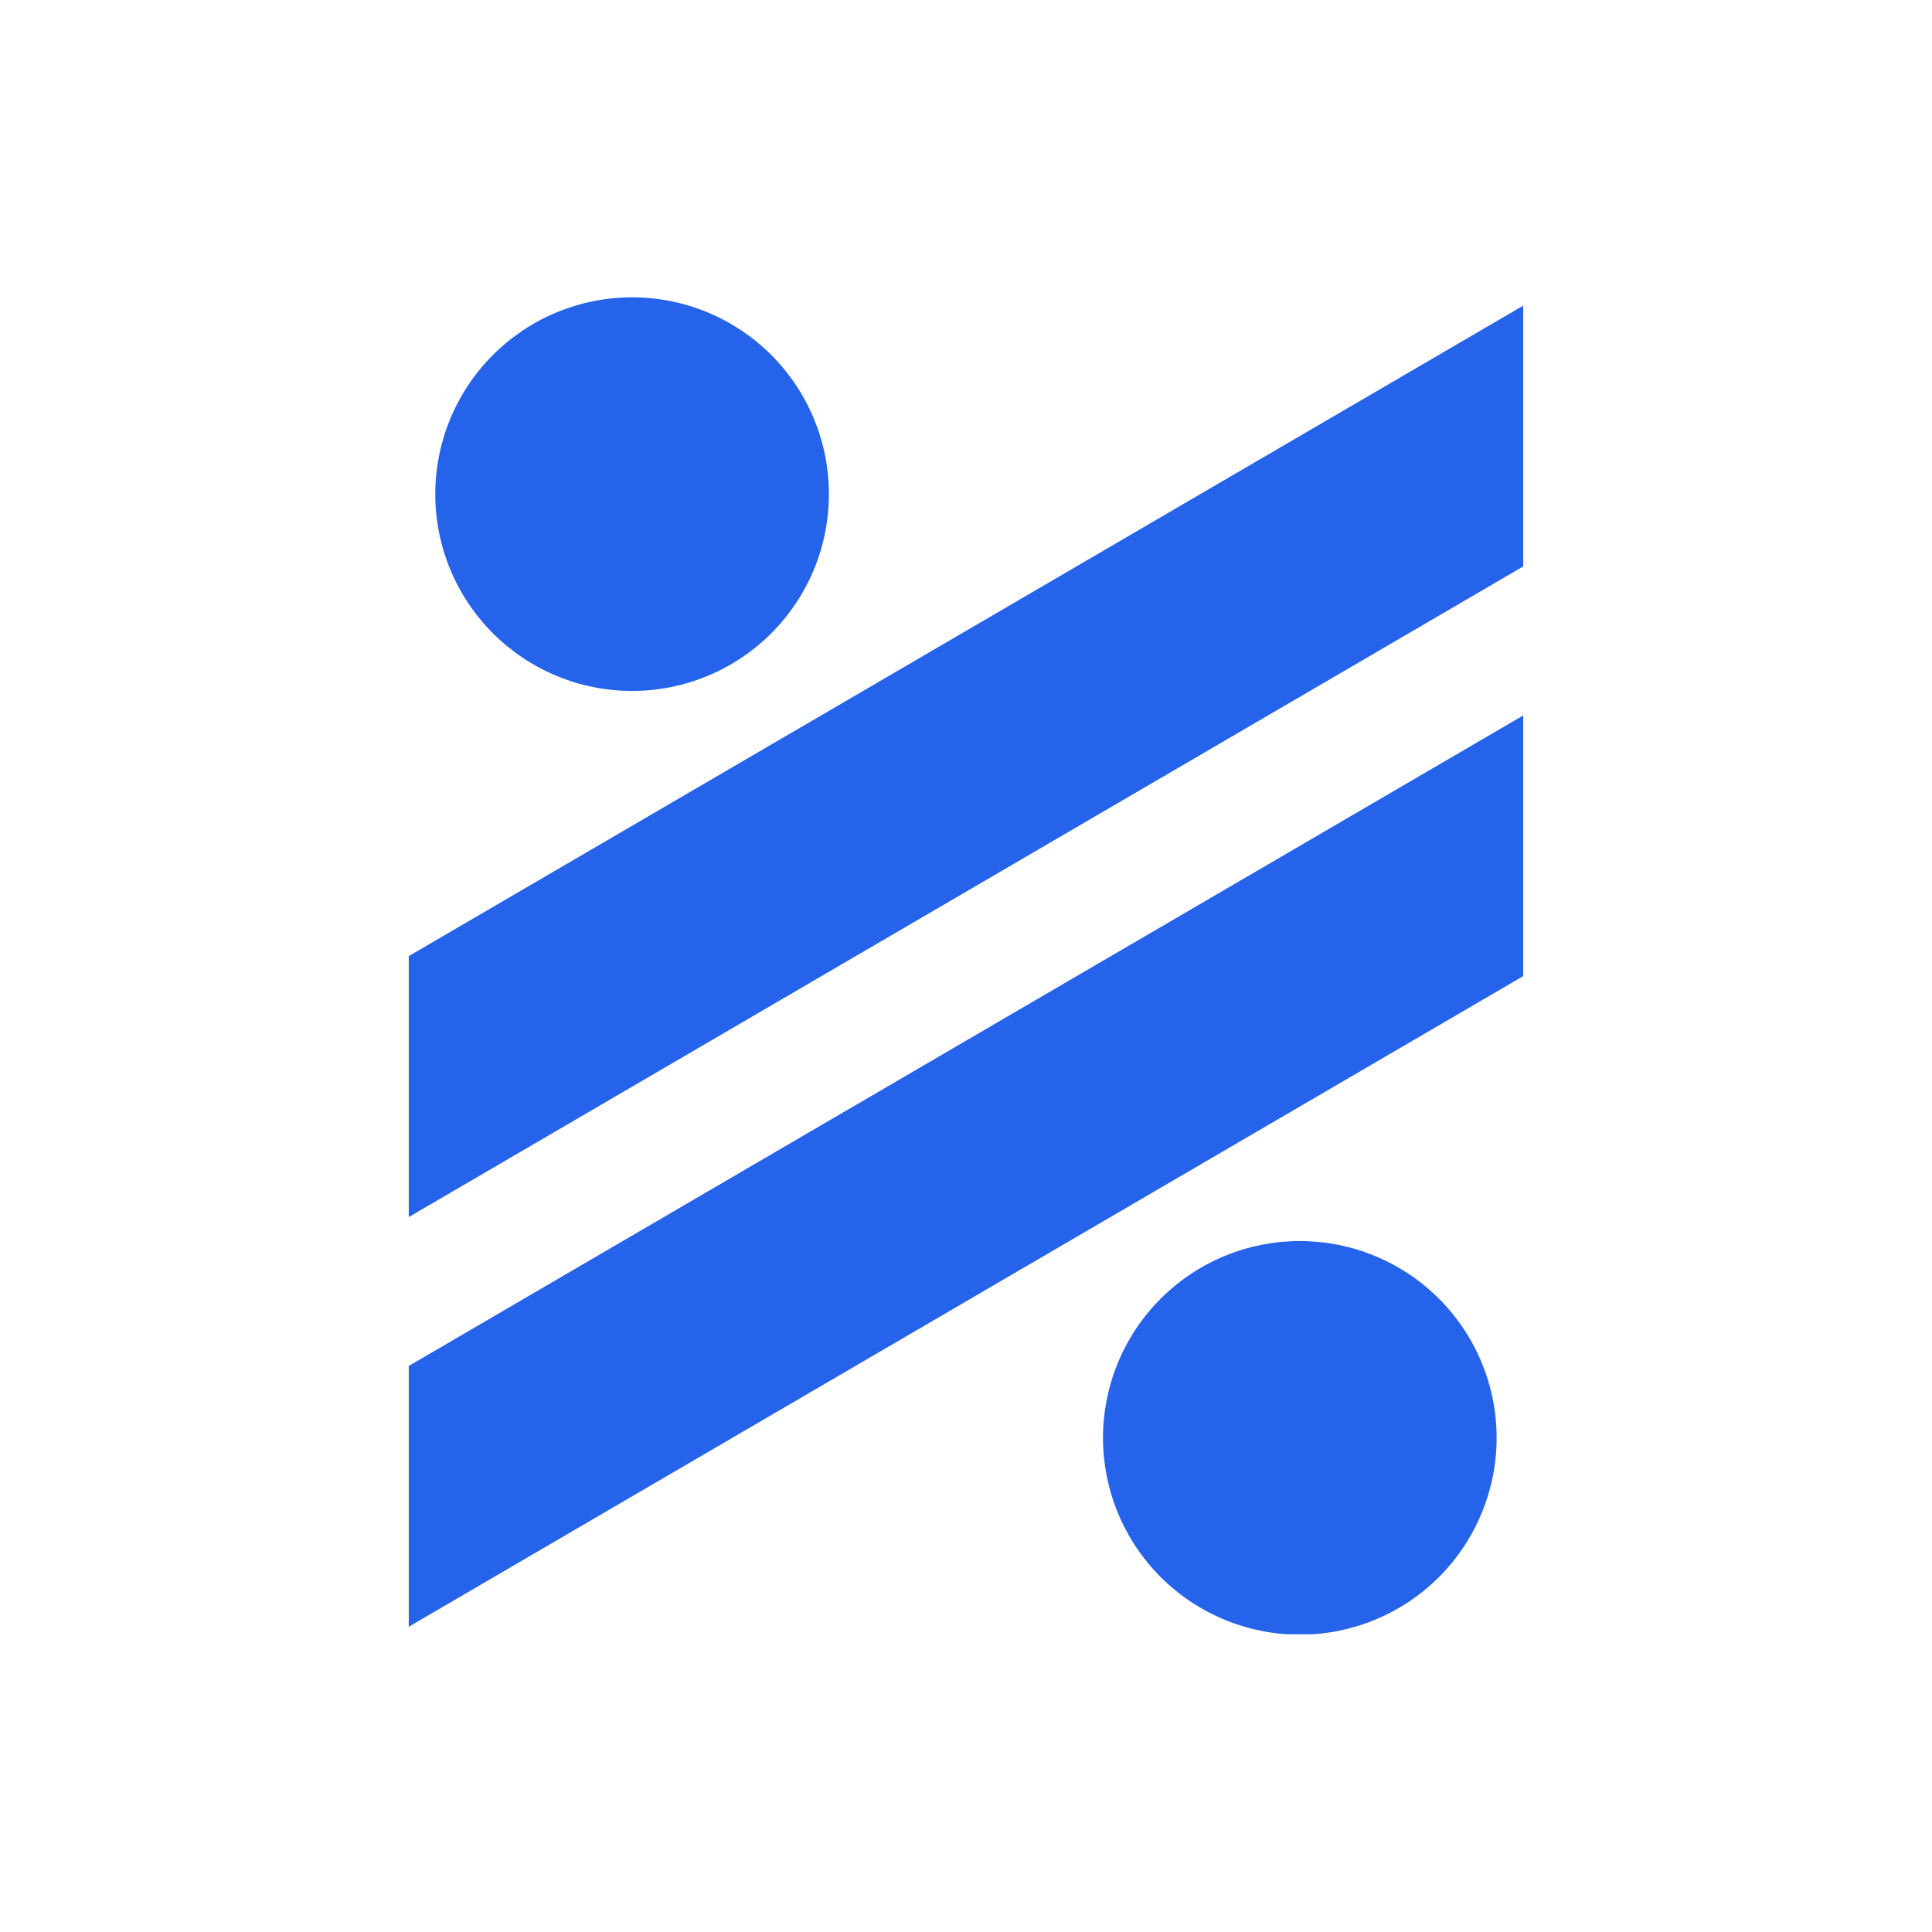 <svg xmlns="http://www.w3.org/2000/svg" xmlns:xlink="http://www.w3.org/1999/xlink" width="500" zoomAndPan="magnify" viewBox="0 0 375 375" height="500" preserveAspectRatio="xMidYMid meet" version="1.0"><defs><clipPath id="cef4122231"><path d="M 84 57.707 L 161 57.707 L 161 135 L 84 135 Z M 84 57.707 " clip-rule="nonzero"/></clipPath><clipPath id="add4716d23"><path d="M 214 240 L 291 240 L 291 317.207 L 214 317.207 Z M 214 240 " clip-rule="nonzero"/></clipPath><clipPath id="6a8fa91428"><path d="M 79.285 59 L 296 59 L 296 237 L 79.285 237 Z M 79.285 59 " clip-rule="nonzero"/></clipPath><clipPath id="5d2884f417"><path d="M 79.285 138 L 296 138 L 296 316 L 79.285 316 Z M 79.285 138 " clip-rule="nonzero"/></clipPath></defs><g clip-path="url(#cef4122231)"><path fill="#2563eb" d="M 160.891 95.91 C 160.891 97.16 160.828 98.41 160.707 99.656 C 160.582 100.898 160.402 102.137 160.156 103.363 C 159.914 104.59 159.609 105.805 159.246 107 C 158.883 108.199 158.461 109.375 157.984 110.531 C 157.504 111.688 156.969 112.816 156.379 113.918 C 155.789 115.023 155.148 116.094 154.453 117.133 C 153.758 118.176 153.012 119.18 152.219 120.145 C 151.426 121.113 150.586 122.039 149.703 122.922 C 148.816 123.809 147.891 124.648 146.922 125.441 C 145.957 126.234 144.953 126.98 143.914 127.676 C 142.871 128.371 141.801 129.012 140.695 129.602 C 139.594 130.191 138.465 130.727 137.309 131.203 C 136.152 131.684 134.977 132.105 133.777 132.469 C 132.582 132.832 131.367 133.133 130.141 133.379 C 128.914 133.621 127.68 133.805 126.434 133.93 C 125.188 134.051 123.941 134.113 122.688 134.113 C 121.438 134.113 120.188 134.051 118.945 133.93 C 117.699 133.805 116.461 133.621 115.234 133.379 C 114.008 133.133 112.797 132.832 111.598 132.469 C 110.402 132.105 109.227 131.684 108.07 131.203 C 106.914 130.727 105.785 130.191 104.68 129.602 C 103.578 129.012 102.504 128.371 101.465 127.676 C 100.426 126.98 99.422 126.234 98.453 125.441 C 97.488 124.648 96.559 123.809 95.676 122.922 C 94.793 122.039 93.953 121.113 93.156 120.145 C 92.363 119.18 91.621 118.176 90.926 117.133 C 90.23 116.094 89.586 115.023 88.996 113.918 C 88.406 112.816 87.875 111.688 87.395 110.531 C 86.914 109.375 86.496 108.199 86.133 107 C 85.77 105.805 85.465 104.59 85.223 103.363 C 84.977 102.137 84.793 100.898 84.672 99.656 C 84.547 98.41 84.488 97.16 84.488 95.91 C 84.488 94.66 84.547 93.41 84.672 92.168 C 84.793 90.922 84.977 89.684 85.223 88.457 C 85.465 87.23 85.77 86.02 86.133 84.82 C 86.496 83.625 86.914 82.449 87.395 81.293 C 87.875 80.137 88.406 79.004 88.996 77.902 C 89.586 76.801 90.23 75.727 90.926 74.688 C 91.621 73.648 92.363 72.645 93.156 71.676 C 93.953 70.707 94.793 69.781 95.676 68.898 C 96.559 68.012 97.488 67.176 98.453 66.379 C 99.422 65.586 100.426 64.844 101.465 64.148 C 102.504 63.453 103.578 62.809 104.68 62.219 C 105.785 61.629 106.914 61.094 108.07 60.617 C 109.227 60.137 110.402 59.719 111.598 59.355 C 112.797 58.992 114.008 58.688 115.234 58.441 C 116.461 58.199 117.699 58.016 118.945 57.895 C 120.188 57.77 121.438 57.707 122.688 57.707 C 123.941 57.707 125.188 57.77 126.434 57.895 C 127.68 58.016 128.914 58.199 130.141 58.441 C 131.367 58.688 132.582 58.992 133.777 59.355 C 134.977 59.719 136.152 60.137 137.309 60.617 C 138.465 61.094 139.594 61.629 140.695 62.219 C 141.801 62.809 142.871 63.453 143.914 64.148 C 144.953 64.844 145.957 65.586 146.922 66.379 C 147.891 67.176 148.816 68.012 149.703 68.898 C 150.586 69.781 151.426 70.707 152.219 71.676 C 153.012 72.645 153.758 73.648 154.453 74.688 C 155.148 75.727 155.789 76.801 156.379 77.902 C 156.969 79.004 157.504 80.137 157.984 81.293 C 158.461 82.449 158.883 83.625 159.246 84.82 C 159.609 86.02 159.914 87.23 160.156 88.457 C 160.402 89.684 160.582 90.922 160.707 92.168 C 160.828 93.41 160.891 94.66 160.891 95.91 Z M 160.891 95.91 " fill-opacity="1" fill-rule="nonzero"/></g><g clip-path="url(#add4716d23)"><path fill="#2563eb" d="M 290.492 279.09 C 290.492 280.34 290.434 281.59 290.309 282.832 C 290.188 284.078 290.004 285.316 289.762 286.543 C 289.516 287.77 289.211 288.98 288.848 290.18 C 288.484 291.375 288.066 292.551 287.586 293.707 C 287.105 294.863 286.574 295.992 285.984 297.098 C 285.395 298.199 284.75 299.273 284.055 300.312 C 283.359 301.352 282.617 302.355 281.824 303.324 C 281.027 304.293 280.191 305.219 279.305 306.102 C 278.422 306.988 277.496 307.824 276.527 308.621 C 275.559 309.414 274.555 310.156 273.516 310.852 C 272.477 311.547 271.402 312.191 270.301 312.781 C 269.195 313.371 268.066 313.902 266.91 314.383 C 265.754 314.863 264.578 315.281 263.383 315.645 C 262.184 316.008 260.973 316.312 259.746 316.559 C 258.52 316.801 257.281 316.984 256.035 317.105 C 254.793 317.23 253.543 317.289 252.293 317.289 C 251.039 317.289 249.793 317.23 248.547 317.105 C 247.301 316.984 246.066 316.801 244.84 316.559 C 243.613 316.312 242.398 316.008 241.203 315.645 C 240.004 315.281 238.828 314.863 237.672 314.383 C 236.516 313.902 235.387 313.371 234.285 312.781 C 233.18 312.191 232.109 311.547 231.066 310.852 C 230.027 310.156 229.023 309.414 228.059 308.621 C 227.09 307.824 226.164 306.988 225.281 306.102 C 224.395 305.219 223.555 304.293 222.762 303.324 C 221.969 302.355 221.223 301.352 220.527 300.312 C 219.832 299.273 219.191 298.199 218.602 297.098 C 218.012 295.992 217.477 294.863 217 293.707 C 216.52 292.551 216.098 291.375 215.734 290.18 C 215.371 288.98 215.07 287.77 214.824 286.543 C 214.582 285.316 214.398 284.078 214.273 282.832 C 214.152 281.59 214.09 280.34 214.09 279.09 C 214.09 277.836 214.152 276.59 214.273 275.344 C 214.398 274.098 214.582 272.863 214.824 271.637 C 215.07 270.41 215.371 269.195 215.734 268 C 216.098 266.801 216.52 265.625 217 264.469 C 217.477 263.312 218.012 262.184 218.602 261.082 C 219.191 259.977 219.832 258.906 220.527 257.863 C 221.223 256.824 221.969 255.82 222.762 254.855 C 223.555 253.887 224.395 252.961 225.281 252.078 C 226.164 251.191 227.09 250.352 228.059 249.559 C 229.023 248.766 230.027 248.02 231.066 247.324 C 232.109 246.629 233.18 245.988 234.285 245.398 C 235.387 244.809 236.516 244.273 237.672 243.797 C 238.828 243.316 240.004 242.895 241.203 242.531 C 242.398 242.168 243.613 241.867 244.84 241.621 C 246.066 241.379 247.301 241.195 248.547 241.07 C 249.793 240.949 251.039 240.887 252.293 240.887 C 253.543 240.887 254.793 240.949 256.035 241.07 C 257.281 241.195 258.52 241.379 259.746 241.621 C 260.973 241.867 262.184 242.168 263.383 242.531 C 264.578 242.895 265.754 243.316 266.91 243.797 C 268.066 244.273 269.195 244.809 270.301 245.398 C 271.402 245.988 272.477 246.629 273.516 247.324 C 274.555 248.02 275.559 248.766 276.527 249.559 C 277.496 250.352 278.422 251.191 279.305 252.078 C 280.191 252.961 281.027 253.887 281.824 254.855 C 282.617 255.82 283.359 256.824 284.055 257.863 C 284.75 258.906 285.395 259.977 285.984 261.082 C 286.574 262.184 287.105 263.312 287.586 264.469 C 288.066 265.625 288.484 266.801 288.848 268 C 289.211 269.195 289.516 270.41 289.762 271.637 C 290.004 272.863 290.188 274.098 290.309 275.344 C 290.434 276.59 290.492 277.836 290.492 279.09 Z M 290.492 279.09 " fill-opacity="1" fill-rule="nonzero"/></g><g clip-path="url(#6a8fa91428)"><path fill="#2563eb" d="M 79.34 185.582 L 79.34 236.23 L 295.656 109.941 L 295.656 59.324 Z M 79.34 185.582 " fill-opacity="1" fill-rule="nonzero"/></g><g clip-path="url(#5d2884f417)"><path fill="#2563eb" d="M 79.34 315.746 L 295.656 189.461 L 295.656 138.871 L 79.34 265.129 Z M 79.34 315.746 " fill-opacity="1" fill-rule="nonzero"/></g></svg>